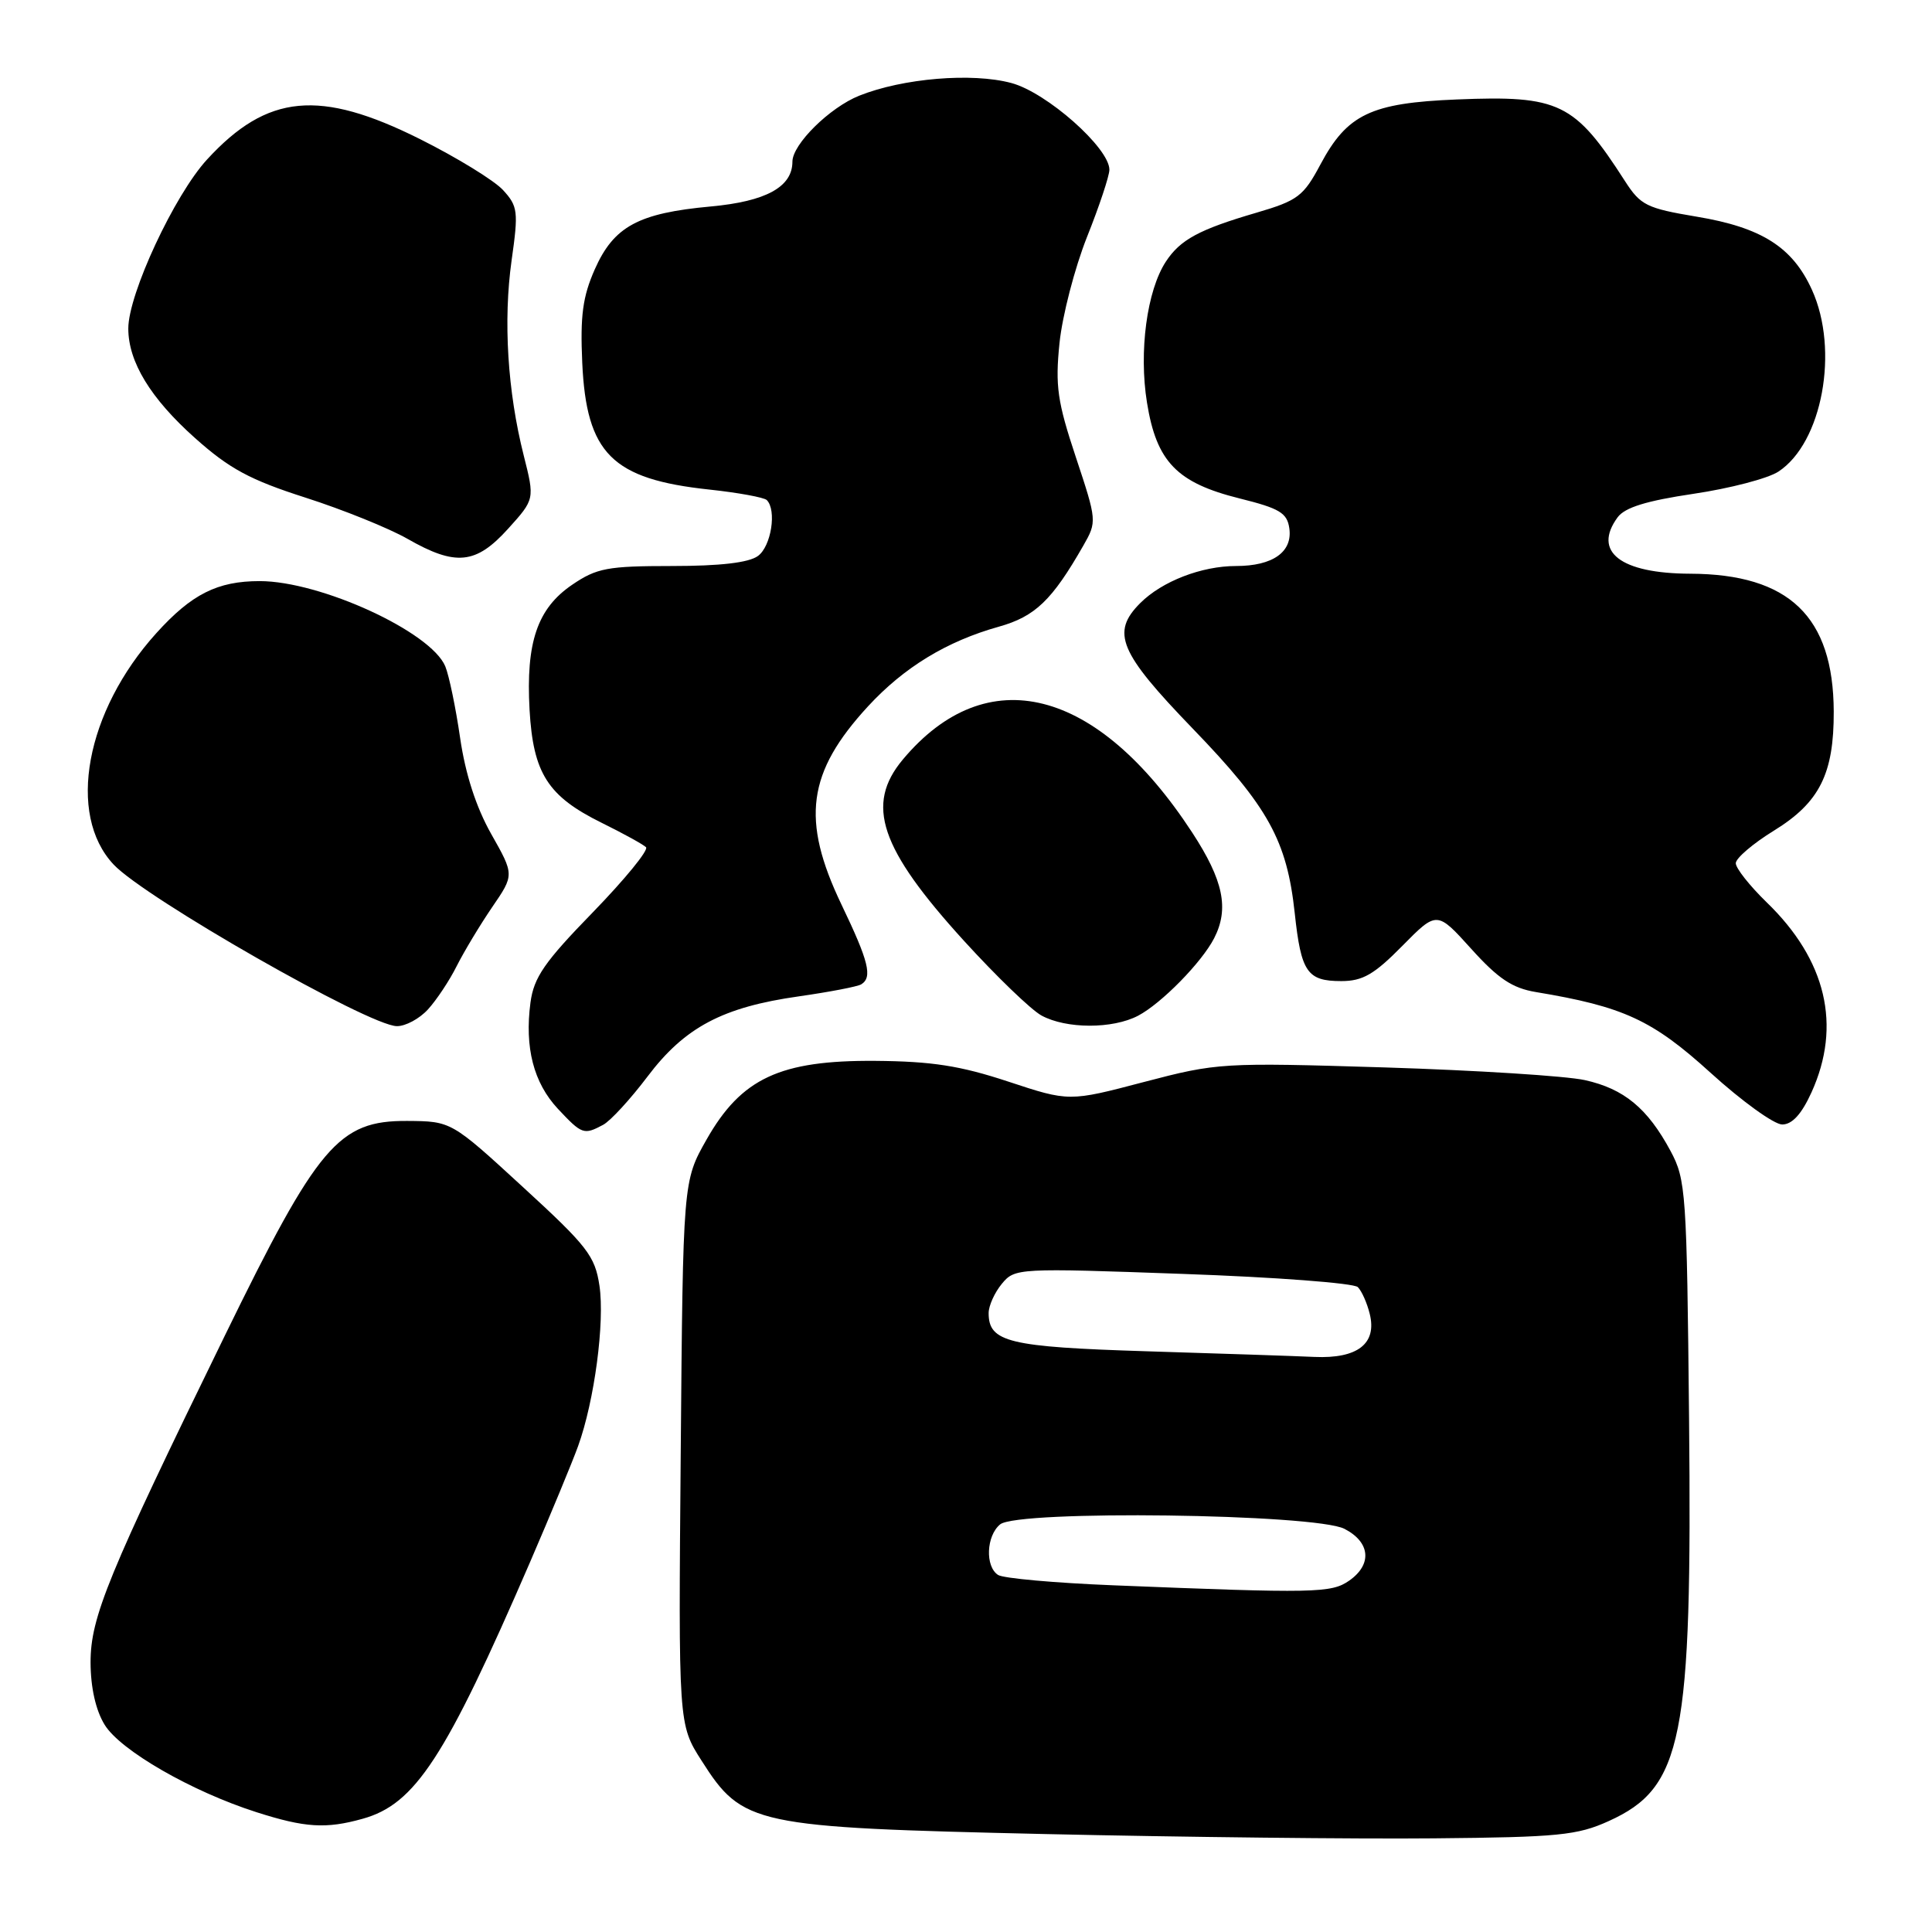 <?xml version="1.0" encoding="UTF-8" standalone="no"?>
<!DOCTYPE svg PUBLIC "-//W3C//DTD SVG 1.1//EN" "http://www.w3.org/Graphics/SVG/1.1/DTD/svg11.dtd" >
<svg xmlns="http://www.w3.org/2000/svg" xmlns:xlink="http://www.w3.org/1999/xlink" version="1.1" viewBox="0 0 256 256">
 <g >
 <path fill="currentColor"
d=" M 213.17 241.30 C 222.97 236.86 224.23 230.52 223.81 188.02 C 223.51 157.98 223.40 156.31 221.35 152.50 C 218.31 146.85 215.19 144.27 210.00 143.12 C 207.52 142.57 195.60 141.82 183.50 141.44 C 161.92 140.78 161.31 140.82 151.58 143.37 C 141.66 145.98 141.66 145.98 133.58 143.31 C 127.22 141.21 123.47 140.63 115.97 140.57 C 103.36 140.48 98.23 142.87 93.62 151.00 C 90.50 156.50 90.50 156.50 90.20 192.50 C 89.89 228.50 89.89 228.50 92.97 233.31 C 98.40 241.84 99.84 242.14 138.45 243.02 C 156.63 243.43 179.82 243.69 190.00 243.59 C 206.48 243.44 209.01 243.19 213.17 241.30 Z  M 48.04 241.00 C 55.01 239.07 59.01 232.94 70.23 207.00 C 72.96 200.68 75.83 193.75 76.60 191.62 C 78.77 185.62 80.15 175.19 79.43 170.36 C 78.84 166.42 77.83 165.12 69.28 157.28 C 59.80 148.57 59.80 148.57 53.95 148.53 C 44.86 148.48 42.13 151.71 29.78 177.00 C 14.25 208.80 12.00 214.29 12.00 220.29 C 12.01 223.59 12.68 226.61 13.86 228.53 C 15.93 231.93 25.38 237.37 33.97 240.12 C 40.41 242.18 43.18 242.36 48.04 241.00 Z  M 79.91 149.05 C 80.89 148.53 83.53 145.65 85.79 142.66 C 90.73 136.11 95.75 133.45 105.87 132.02 C 109.92 131.44 113.63 130.73 114.12 130.43 C 115.63 129.49 115.12 127.40 111.50 119.86 C 106.12 108.62 106.96 102.34 115.02 93.59 C 119.79 88.42 125.45 84.97 132.35 83.04 C 137.16 81.69 139.40 79.55 143.55 72.29 C 145.36 69.12 145.35 69.00 142.55 60.56 C 140.11 53.23 139.81 51.13 140.39 45.46 C 140.76 41.84 142.40 35.52 144.03 31.41 C 145.67 27.31 147.00 23.29 147.00 22.49 C 147.00 19.60 138.69 12.25 134.01 11.00 C 128.81 9.60 119.62 10.37 113.85 12.68 C 109.93 14.25 105.00 19.12 105.00 21.42 C 105.00 24.77 101.50 26.69 94.17 27.36 C 84.58 28.24 81.33 30.00 78.81 35.69 C 77.21 39.31 76.87 41.85 77.15 48.05 C 77.70 60.11 81.09 63.49 93.99 64.87 C 97.82 65.28 101.24 65.91 101.60 66.26 C 102.94 67.60 102.19 72.39 100.43 73.67 C 99.22 74.56 95.42 75.00 89.04 75.00 C 80.50 75.00 79.07 75.27 75.82 77.48 C 71.20 80.62 69.67 85.11 70.17 94.06 C 70.65 102.48 72.59 105.51 79.75 109.04 C 82.59 110.44 85.22 111.89 85.60 112.26 C 85.97 112.64 82.80 116.51 78.56 120.88 C 72.14 127.47 70.74 129.50 70.29 132.84 C 69.50 138.80 70.70 143.47 73.93 146.93 C 77.11 150.32 77.36 150.41 79.91 149.05 Z  M 240.03 144.75 C 244.05 135.90 242.00 127.20 234.08 119.55 C 231.84 117.37 230.00 115.05 230.00 114.38 C 230.00 113.72 232.28 111.77 235.06 110.06 C 241.10 106.34 243.01 102.53 242.98 94.28 C 242.93 81.70 237.07 76.07 223.97 76.02 C 214.72 75.99 211.00 73.11 214.34 68.55 C 215.30 67.24 218.15 66.36 224.41 65.43 C 229.21 64.72 234.27 63.40 235.65 62.49 C 241.46 58.68 243.73 46.40 240.09 38.40 C 237.52 32.74 233.42 30.14 224.82 28.71 C 218.18 27.60 217.38 27.20 215.32 24.00 C 208.64 13.60 206.62 12.62 193.03 13.18 C 181.64 13.64 178.51 15.14 174.96 21.80 C 172.72 26.00 171.96 26.58 166.50 28.18 C 158.87 30.41 156.39 31.76 154.48 34.67 C 151.97 38.51 150.89 46.57 151.98 53.34 C 153.24 61.19 155.94 63.98 164.27 66.05 C 169.54 67.36 170.55 67.96 170.84 69.99 C 171.30 73.13 168.66 75.00 163.78 75.00 C 159.21 75.00 153.97 77.03 151.09 79.91 C 147.19 83.81 148.28 86.43 158.03 96.53 C 168.06 106.91 170.52 111.37 171.56 121.00 C 172.40 128.83 173.21 130.00 177.73 130.00 C 180.56 130.00 182.09 129.12 185.81 125.34 C 190.40 120.69 190.40 120.69 194.95 125.73 C 198.50 129.67 200.38 130.93 203.50 131.45 C 215.13 133.38 218.95 135.15 226.66 142.15 C 230.81 145.92 235.08 149.00 236.15 149.00 C 237.47 149.00 238.72 147.63 240.03 144.75 Z  M 56.71 133.75 C 57.84 132.51 59.56 129.93 60.52 128.00 C 61.49 126.08 63.60 122.57 65.21 120.21 C 68.15 115.92 68.15 115.92 65.09 110.51 C 63.08 106.95 61.67 102.58 60.97 97.79 C 60.39 93.78 59.50 89.50 59.00 88.29 C 57.09 83.71 42.47 77.00 34.41 77.00 C 28.81 77.00 25.39 78.72 20.72 83.89 C 11.34 94.27 8.82 107.92 15.05 114.55 C 19.21 118.99 48.89 135.93 52.58 135.97 C 53.72 135.99 55.58 134.99 56.71 133.75 Z  M 150.80 134.59 C 153.90 132.96 159.23 127.53 160.88 124.32 C 162.89 120.40 162.11 116.65 157.97 110.31 C 145.38 91.05 130.75 87.36 119.63 100.64 C 114.63 106.62 116.58 112.41 127.72 124.65 C 132.00 129.35 136.62 133.81 138.00 134.56 C 141.28 136.35 147.42 136.36 150.80 134.59 Z  M 67.31 70.08 C 70.86 66.15 70.86 66.15 69.39 60.33 C 67.25 51.85 66.67 42.48 67.79 34.50 C 68.71 28.02 68.62 27.33 66.66 25.19 C 65.50 23.92 60.55 20.88 55.67 18.44 C 42.36 11.78 35.42 12.44 27.44 21.13 C 23.12 25.82 17.00 38.96 17.00 43.53 C 17.00 47.95 19.96 52.80 25.86 58.06 C 30.41 62.12 33.14 63.59 40.48 65.94 C 45.44 67.53 51.53 69.99 54.00 71.40 C 60.38 75.05 63.06 74.78 67.31 70.08 Z  M 147.50 210.06 C 139.80 209.75 132.94 209.14 132.25 208.69 C 130.52 207.57 130.68 203.51 132.52 201.99 C 134.83 200.06 174.28 200.58 178.15 202.58 C 181.58 204.35 181.85 207.29 178.78 209.44 C 176.41 211.10 174.25 211.14 147.50 210.06 Z  M 151.90 179.05 C 133.64 178.48 131.00 177.84 131.00 173.99 C 131.00 173.02 131.79 171.27 132.75 170.11 C 134.47 168.03 134.85 168.01 156.75 168.80 C 168.98 169.23 179.41 170.02 179.92 170.55 C 180.44 171.07 181.15 172.67 181.50 174.11 C 182.47 178.04 179.89 180.05 174.18 179.80 C 171.61 179.68 161.58 179.35 151.90 179.05 Z "/>
</g>
</svg>